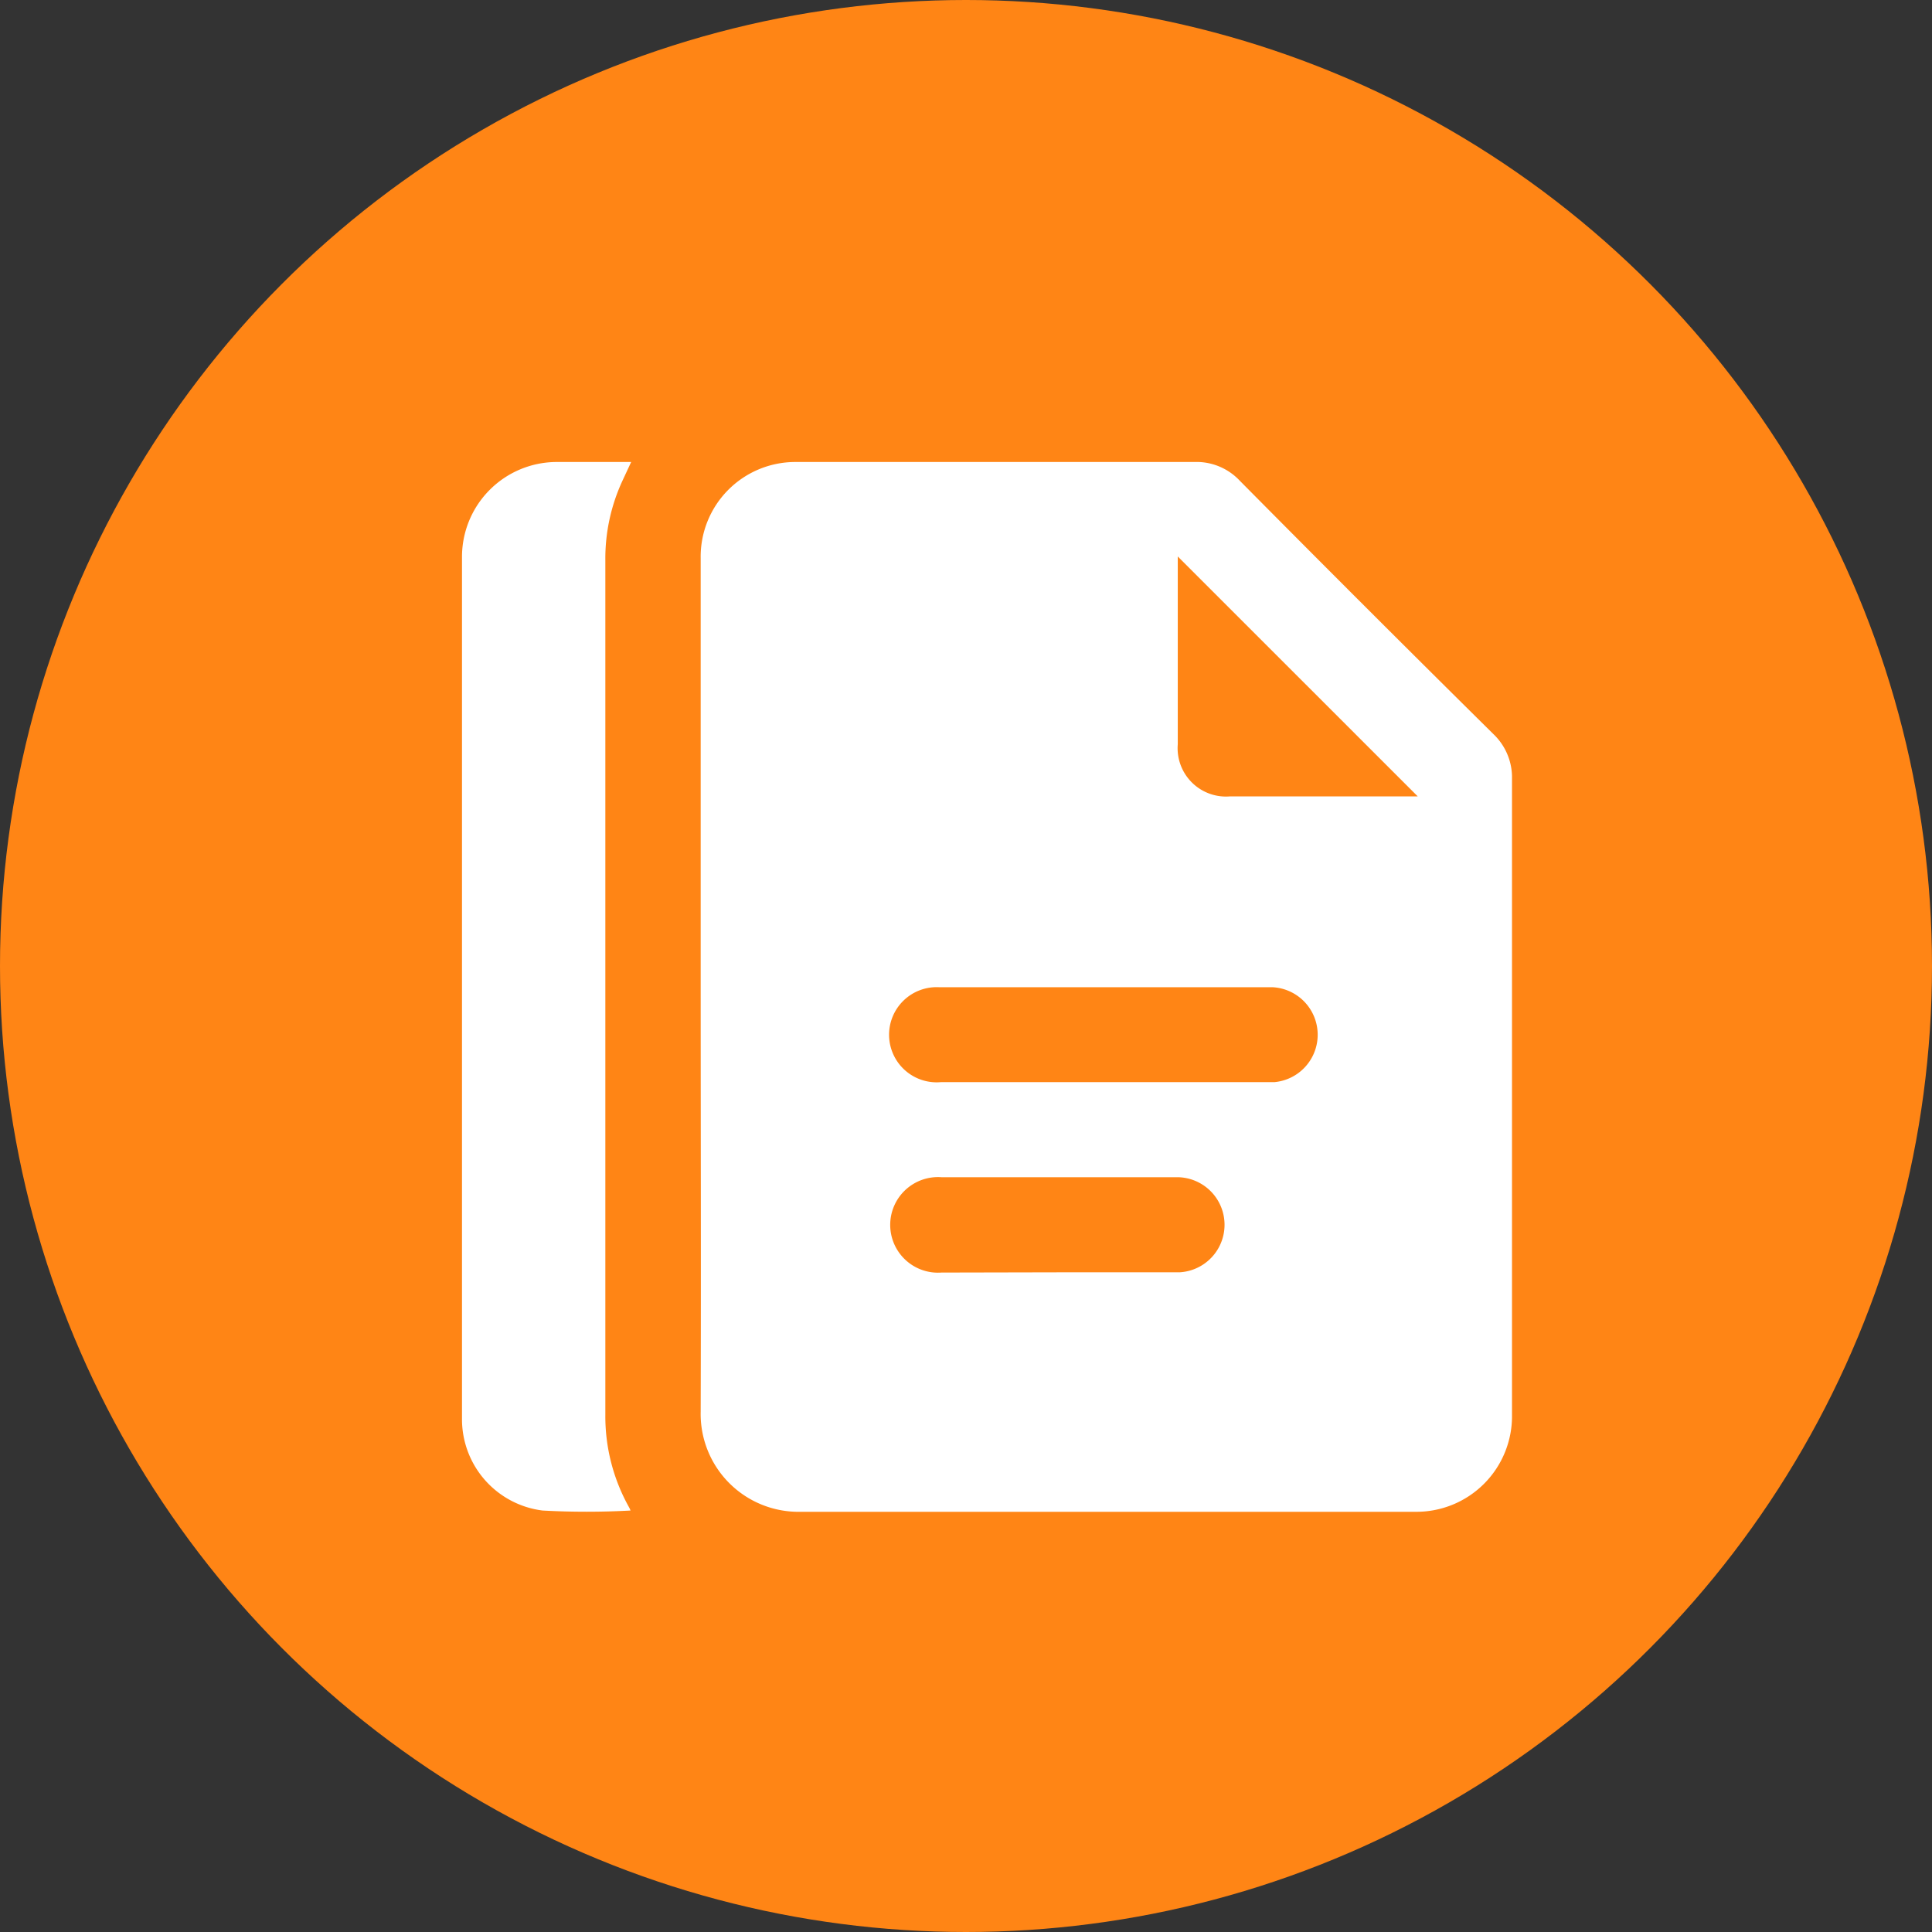 <svg width="46" height="46" fill="none" xmlns="http://www.w3.org/2000/svg"><rect width="100%" height="100%" fill="#333333" stroke="none"/><circle cx="23" cy="23" r="23" fill="#FF8515"/><g clip-path="url(#clip0_104_4)" fill="#fff"><path d="M16.683 23.444V13.29a2.254 2.254 0 012.24-2.29h9.51a1.412 1.412 0 011.087.447 817.231 817.231 0 006.038 6.032 1.426 1.426 0 01.442 1.07V33.69a2.276 2.276 0 01-2.3 2.305H19.064a2.33 2.33 0 01-2.381-2.386c.01-3.387 0-6.773 0-10.165zm9.648.061h-3.976a1.133 1.133 0 10.05 2.26h7.939a1.133 1.133 0 00-.05-2.26H26.33zm-1.112 6.788h2.864a1.133 1.133 0 00-.03-2.264h-5.637a1.138 1.138 0 100 2.27l2.803-.006zm8.536-11.332l-5.713-5.712v4.473a1.152 1.152 0 001.24 1.24h4.473zM15.012 35.965c-.697.038-1.396.038-2.093 0A2.19 2.19 0 0111 33.77v-20.5A2.259 2.259 0 0113.235 11h1.793l-.208.447a4.405 4.405 0 00-.407 1.889V33.69a4.43 4.43 0 00.559 2.188c.016.028.03.057.04.087z"/></g><defs><clipPath id="clip0_104_4"><path fill="#fff" transform="translate(11 11)" d="M0 0h25v25H0z"/></clipPath></defs></svg>